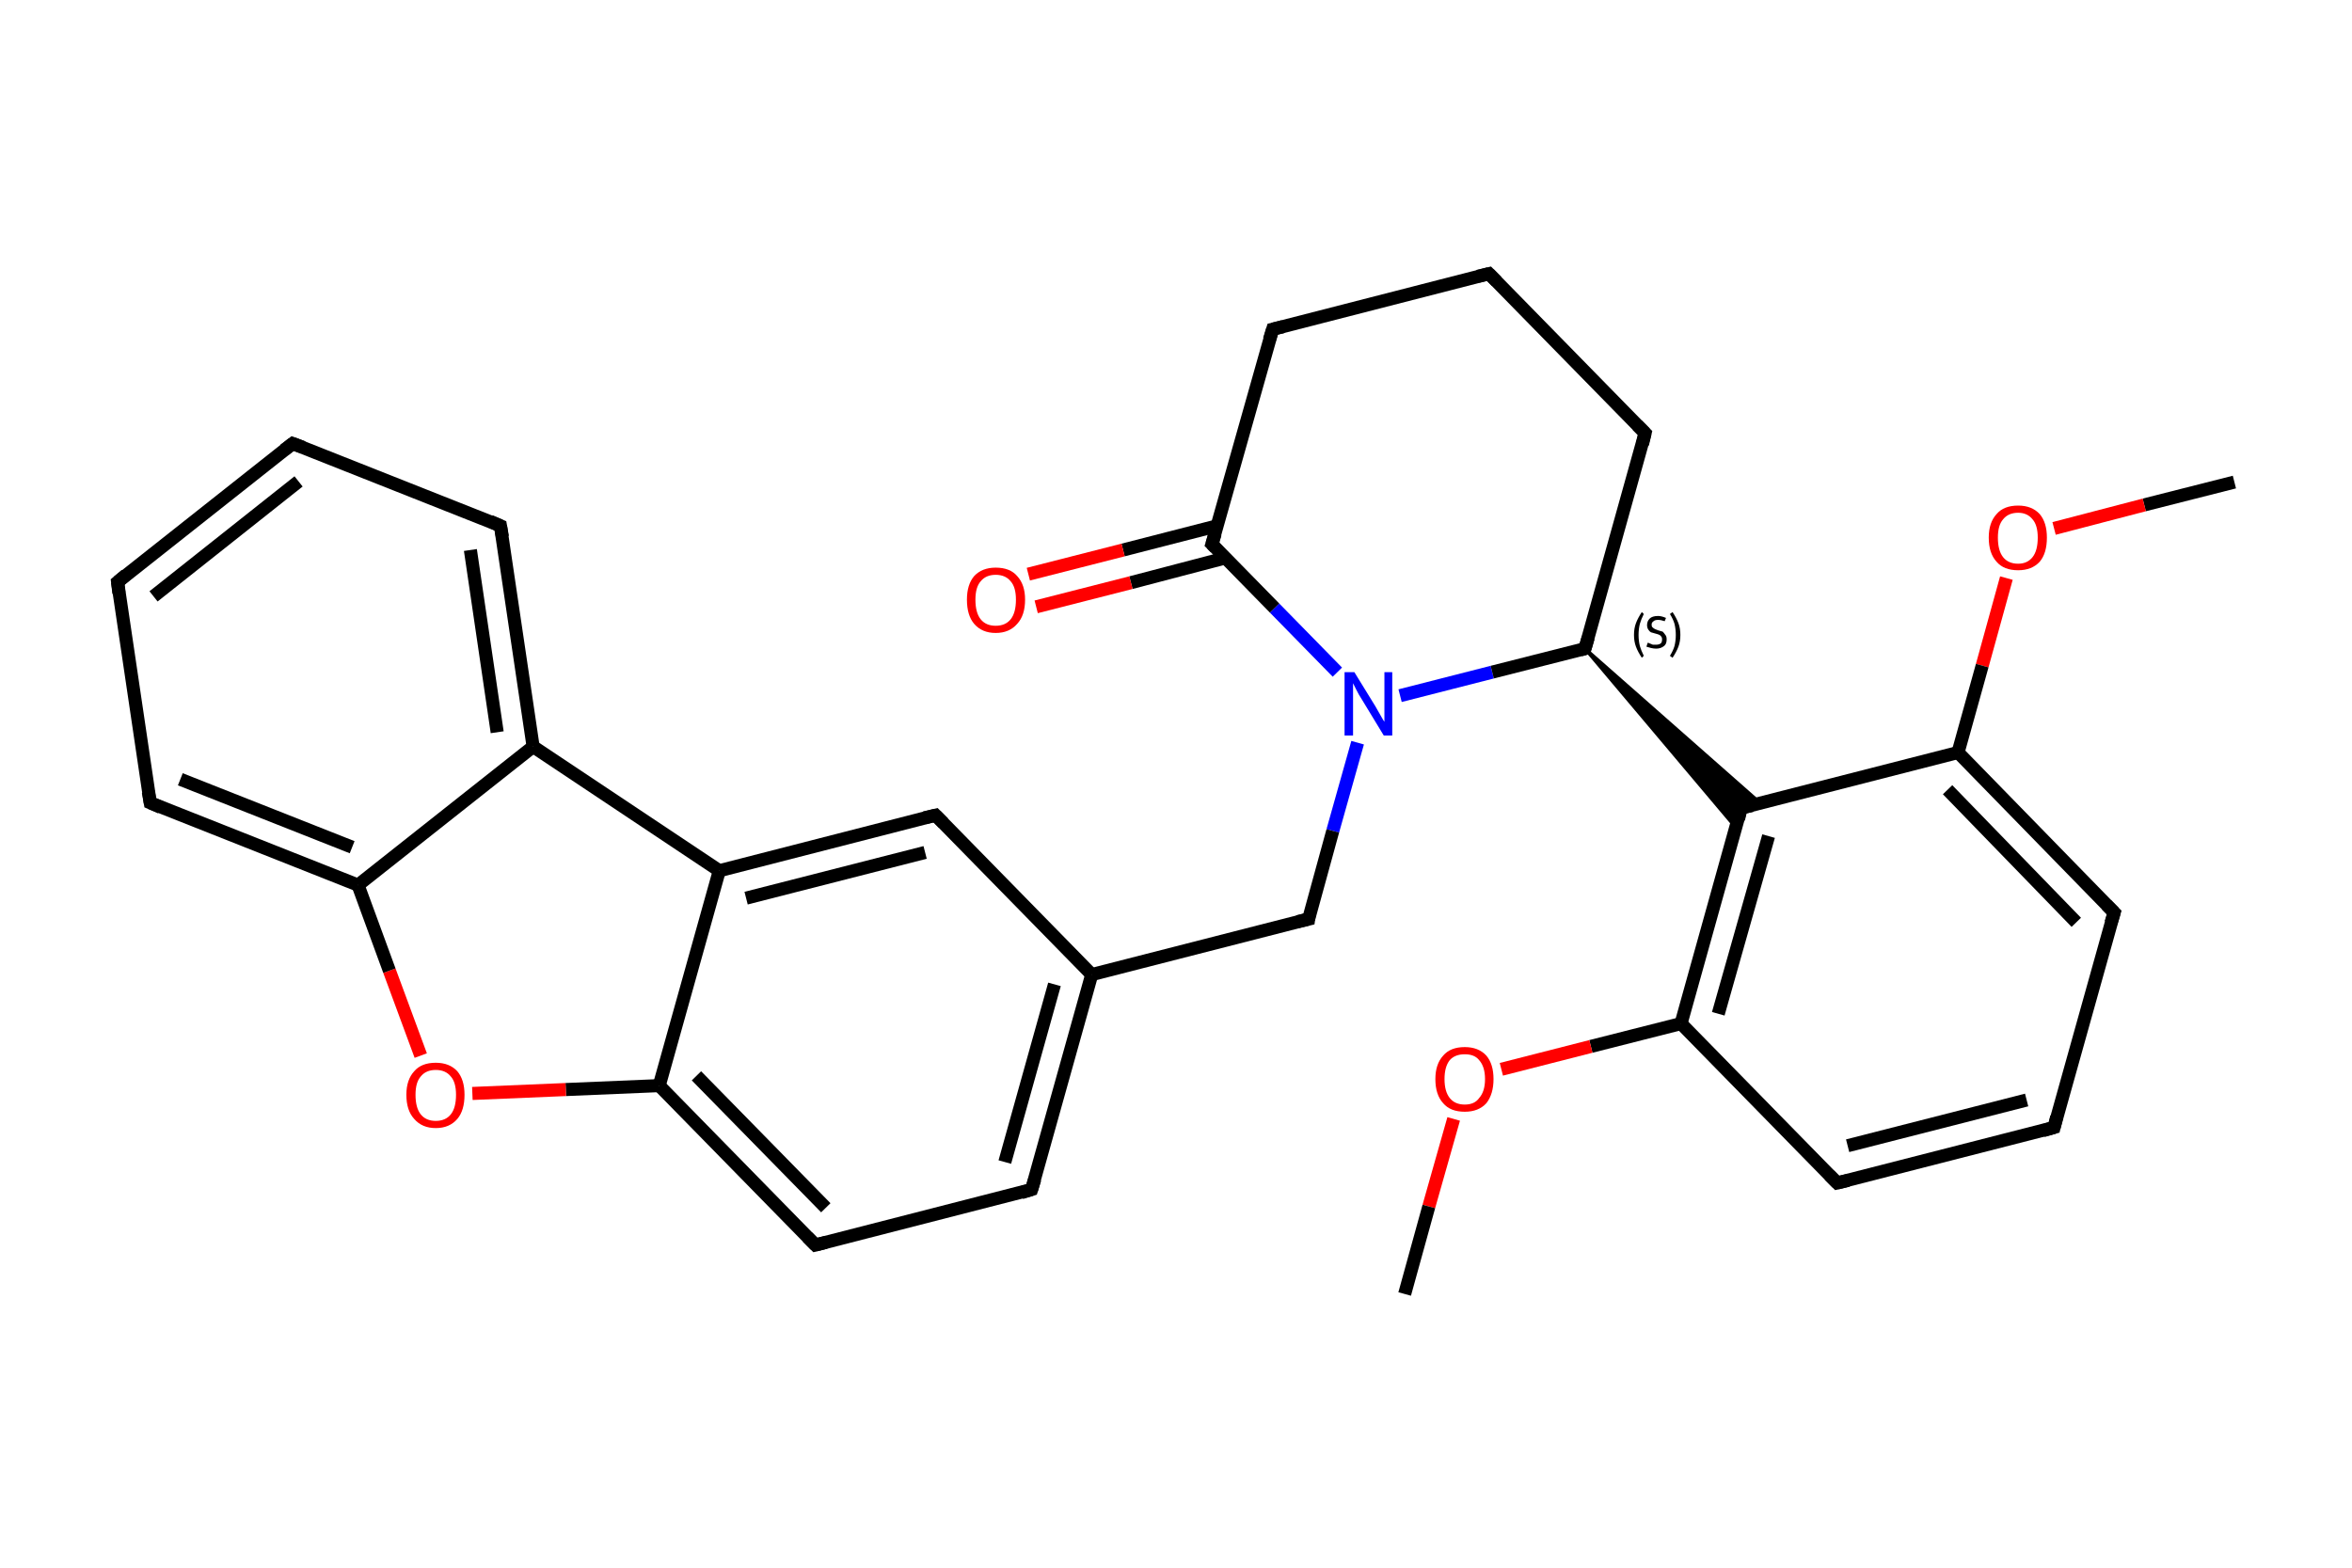 <?xml version='1.0' encoding='iso-8859-1'?>
<svg version='1.1' baseProfile='full'
              xmlns='http://www.w3.org/2000/svg'
                      xmlns:rdkit='http://www.rdkit.org/xml'
                      xmlns:xlink='http://www.w3.org/1999/xlink'
                  xml:space='preserve'
width='360px' height='240px' viewBox='0 0 360 240'>
<!-- END OF HEADER -->
<rect style='opacity:1.0;fill:#FFFFFF;stroke:none' width='360.0' height='240.0' x='0.0' y='0.0'> </rect>
<path class='bond-0 atom-0 atom-1' d='M 342.0,73.8 L 328.2,77.3' style='fill:none;fill-rule:evenodd;stroke:#000000;stroke-width:2.0px;stroke-linecap:butt;stroke-linejoin:miter;stroke-opacity:1' />
<path class='bond-0 atom-0 atom-1' d='M 328.2,77.3 L 314.4,80.9' style='fill:none;fill-rule:evenodd;stroke:#FF0000;stroke-width:2.0px;stroke-linecap:butt;stroke-linejoin:miter;stroke-opacity:1' />
<path class='bond-1 atom-1 atom-2' d='M 307.1,88.5 L 303.4,101.9' style='fill:none;fill-rule:evenodd;stroke:#FF0000;stroke-width:2.0px;stroke-linecap:butt;stroke-linejoin:miter;stroke-opacity:1' />
<path class='bond-1 atom-1 atom-2' d='M 303.4,101.9 L 299.7,115.2' style='fill:none;fill-rule:evenodd;stroke:#000000;stroke-width:2.0px;stroke-linecap:butt;stroke-linejoin:miter;stroke-opacity:1' />
<path class='bond-2 atom-2 atom-3' d='M 299.7,115.2 L 323.6,139.7' style='fill:none;fill-rule:evenodd;stroke:#000000;stroke-width:2.0px;stroke-linecap:butt;stroke-linejoin:miter;stroke-opacity:1' />
<path class='bond-2 atom-2 atom-3' d='M 298.1,120.9 L 317.8,141.2' style='fill:none;fill-rule:evenodd;stroke:#000000;stroke-width:2.0px;stroke-linecap:butt;stroke-linejoin:miter;stroke-opacity:1' />
<path class='bond-3 atom-3 atom-4' d='M 323.6,139.7 L 314.4,172.6' style='fill:none;fill-rule:evenodd;stroke:#000000;stroke-width:2.0px;stroke-linecap:butt;stroke-linejoin:miter;stroke-opacity:1' />
<path class='bond-4 atom-4 atom-5' d='M 314.4,172.6 L 281.2,181.1' style='fill:none;fill-rule:evenodd;stroke:#000000;stroke-width:2.0px;stroke-linecap:butt;stroke-linejoin:miter;stroke-opacity:1' />
<path class='bond-4 atom-4 atom-5' d='M 310.2,168.4 L 282.8,175.4' style='fill:none;fill-rule:evenodd;stroke:#000000;stroke-width:2.0px;stroke-linecap:butt;stroke-linejoin:miter;stroke-opacity:1' />
<path class='bond-5 atom-5 atom-6' d='M 281.2,181.1 L 257.3,156.7' style='fill:none;fill-rule:evenodd;stroke:#000000;stroke-width:2.0px;stroke-linecap:butt;stroke-linejoin:miter;stroke-opacity:1' />
<path class='bond-6 atom-6 atom-7' d='M 257.3,156.7 L 243.5,160.2' style='fill:none;fill-rule:evenodd;stroke:#000000;stroke-width:2.0px;stroke-linecap:butt;stroke-linejoin:miter;stroke-opacity:1' />
<path class='bond-6 atom-6 atom-7' d='M 243.5,160.2 L 229.8,163.7' style='fill:none;fill-rule:evenodd;stroke:#FF0000;stroke-width:2.0px;stroke-linecap:butt;stroke-linejoin:miter;stroke-opacity:1' />
<path class='bond-7 atom-7 atom-8' d='M 222.5,171.3 L 218.7,184.7' style='fill:none;fill-rule:evenodd;stroke:#FF0000;stroke-width:2.0px;stroke-linecap:butt;stroke-linejoin:miter;stroke-opacity:1' />
<path class='bond-7 atom-7 atom-8' d='M 218.7,184.7 L 215.0,198.1' style='fill:none;fill-rule:evenodd;stroke:#000000;stroke-width:2.0px;stroke-linecap:butt;stroke-linejoin:miter;stroke-opacity:1' />
<path class='bond-8 atom-6 atom-9' d='M 257.3,156.7 L 266.5,123.7' style='fill:none;fill-rule:evenodd;stroke:#000000;stroke-width:2.0px;stroke-linecap:butt;stroke-linejoin:miter;stroke-opacity:1' />
<path class='bond-8 atom-6 atom-9' d='M 263.0,155.2 L 270.7,128.0' style='fill:none;fill-rule:evenodd;stroke:#000000;stroke-width:2.0px;stroke-linecap:butt;stroke-linejoin:miter;stroke-opacity:1' />
<path class='bond-9 atom-10 atom-9' d='M 242.6,99.3 L 269.5,123.0 L 266.5,123.7 Z' style='fill:#000000;fill-rule:evenodd;fill-opacity:1;stroke:#000000;stroke-width:0.5px;stroke-linecap:butt;stroke-linejoin:miter;stroke-opacity:1;' />
<path class='bond-9 atom-10 atom-9' d='M 242.6,99.3 L 266.5,123.7 L 265.7,126.7 Z' style='fill:#000000;fill-rule:evenodd;fill-opacity:1;stroke:#000000;stroke-width:0.5px;stroke-linecap:butt;stroke-linejoin:miter;stroke-opacity:1;' />
<path class='bond-10 atom-10 atom-11' d='M 242.6,99.3 L 251.8,66.3' style='fill:none;fill-rule:evenodd;stroke:#000000;stroke-width:2.0px;stroke-linecap:butt;stroke-linejoin:miter;stroke-opacity:1' />
<path class='bond-11 atom-11 atom-12' d='M 251.8,66.3 L 227.9,41.9' style='fill:none;fill-rule:evenodd;stroke:#000000;stroke-width:2.0px;stroke-linecap:butt;stroke-linejoin:miter;stroke-opacity:1' />
<path class='bond-12 atom-12 atom-13' d='M 227.9,41.9 L 194.8,50.4' style='fill:none;fill-rule:evenodd;stroke:#000000;stroke-width:2.0px;stroke-linecap:butt;stroke-linejoin:miter;stroke-opacity:1' />
<path class='bond-13 atom-13 atom-14' d='M 194.8,50.4 L 185.5,83.3' style='fill:none;fill-rule:evenodd;stroke:#000000;stroke-width:2.0px;stroke-linecap:butt;stroke-linejoin:miter;stroke-opacity:1' />
<path class='bond-14 atom-14 atom-15' d='M 186.3,80.5 L 171.9,84.2' style='fill:none;fill-rule:evenodd;stroke:#000000;stroke-width:2.0px;stroke-linecap:butt;stroke-linejoin:miter;stroke-opacity:1' />
<path class='bond-14 atom-14 atom-15' d='M 171.9,84.2 L 157.4,87.9' style='fill:none;fill-rule:evenodd;stroke:#FF0000;stroke-width:2.0px;stroke-linecap:butt;stroke-linejoin:miter;stroke-opacity:1' />
<path class='bond-14 atom-14 atom-15' d='M 187.6,85.4 L 173.1,89.2' style='fill:none;fill-rule:evenodd;stroke:#000000;stroke-width:2.0px;stroke-linecap:butt;stroke-linejoin:miter;stroke-opacity:1' />
<path class='bond-14 atom-14 atom-15' d='M 173.1,89.2 L 158.6,92.9' style='fill:none;fill-rule:evenodd;stroke:#FF0000;stroke-width:2.0px;stroke-linecap:butt;stroke-linejoin:miter;stroke-opacity:1' />
<path class='bond-15 atom-14 atom-16' d='M 185.5,83.3 L 195.1,93.1' style='fill:none;fill-rule:evenodd;stroke:#000000;stroke-width:2.0px;stroke-linecap:butt;stroke-linejoin:miter;stroke-opacity:1' />
<path class='bond-15 atom-14 atom-16' d='M 195.1,93.1 L 204.7,102.9' style='fill:none;fill-rule:evenodd;stroke:#0000FF;stroke-width:2.0px;stroke-linecap:butt;stroke-linejoin:miter;stroke-opacity:1' />
<path class='bond-16 atom-16 atom-17' d='M 207.8,113.7 L 204.0,127.2' style='fill:none;fill-rule:evenodd;stroke:#0000FF;stroke-width:2.0px;stroke-linecap:butt;stroke-linejoin:miter;stroke-opacity:1' />
<path class='bond-16 atom-16 atom-17' d='M 204.0,127.2 L 200.3,140.7' style='fill:none;fill-rule:evenodd;stroke:#000000;stroke-width:2.0px;stroke-linecap:butt;stroke-linejoin:miter;stroke-opacity:1' />
<path class='bond-17 atom-17 atom-18' d='M 200.3,140.7 L 167.1,149.2' style='fill:none;fill-rule:evenodd;stroke:#000000;stroke-width:2.0px;stroke-linecap:butt;stroke-linejoin:miter;stroke-opacity:1' />
<path class='bond-18 atom-18 atom-19' d='M 167.1,149.2 L 157.9,182.1' style='fill:none;fill-rule:evenodd;stroke:#000000;stroke-width:2.0px;stroke-linecap:butt;stroke-linejoin:miter;stroke-opacity:1' />
<path class='bond-18 atom-18 atom-19' d='M 161.4,150.7 L 153.8,177.9' style='fill:none;fill-rule:evenodd;stroke:#000000;stroke-width:2.0px;stroke-linecap:butt;stroke-linejoin:miter;stroke-opacity:1' />
<path class='bond-19 atom-19 atom-20' d='M 157.9,182.1 L 124.8,190.6' style='fill:none;fill-rule:evenodd;stroke:#000000;stroke-width:2.0px;stroke-linecap:butt;stroke-linejoin:miter;stroke-opacity:1' />
<path class='bond-20 atom-20 atom-21' d='M 124.8,190.6 L 100.9,166.2' style='fill:none;fill-rule:evenodd;stroke:#000000;stroke-width:2.0px;stroke-linecap:butt;stroke-linejoin:miter;stroke-opacity:1' />
<path class='bond-20 atom-20 atom-21' d='M 126.4,184.9 L 106.6,164.7' style='fill:none;fill-rule:evenodd;stroke:#000000;stroke-width:2.0px;stroke-linecap:butt;stroke-linejoin:miter;stroke-opacity:1' />
<path class='bond-21 atom-21 atom-22' d='M 100.9,166.2 L 86.6,166.8' style='fill:none;fill-rule:evenodd;stroke:#000000;stroke-width:2.0px;stroke-linecap:butt;stroke-linejoin:miter;stroke-opacity:1' />
<path class='bond-21 atom-21 atom-22' d='M 86.6,166.8 L 72.3,167.4' style='fill:none;fill-rule:evenodd;stroke:#FF0000;stroke-width:2.0px;stroke-linecap:butt;stroke-linejoin:miter;stroke-opacity:1' />
<path class='bond-22 atom-22 atom-23' d='M 64.4,161.6 L 59.6,148.6' style='fill:none;fill-rule:evenodd;stroke:#FF0000;stroke-width:2.0px;stroke-linecap:butt;stroke-linejoin:miter;stroke-opacity:1' />
<path class='bond-22 atom-22 atom-23' d='M 59.6,148.6 L 54.8,135.5' style='fill:none;fill-rule:evenodd;stroke:#000000;stroke-width:2.0px;stroke-linecap:butt;stroke-linejoin:miter;stroke-opacity:1' />
<path class='bond-23 atom-23 atom-24' d='M 54.8,135.5 L 23.0,122.9' style='fill:none;fill-rule:evenodd;stroke:#000000;stroke-width:2.0px;stroke-linecap:butt;stroke-linejoin:miter;stroke-opacity:1' />
<path class='bond-23 atom-23 atom-24' d='M 53.9,129.7 L 27.6,119.3' style='fill:none;fill-rule:evenodd;stroke:#000000;stroke-width:2.0px;stroke-linecap:butt;stroke-linejoin:miter;stroke-opacity:1' />
<path class='bond-24 atom-24 atom-25' d='M 23.0,122.9 L 18.0,89.1' style='fill:none;fill-rule:evenodd;stroke:#000000;stroke-width:2.0px;stroke-linecap:butt;stroke-linejoin:miter;stroke-opacity:1' />
<path class='bond-25 atom-25 atom-26' d='M 18.0,89.1 L 44.8,67.9' style='fill:none;fill-rule:evenodd;stroke:#000000;stroke-width:2.0px;stroke-linecap:butt;stroke-linejoin:miter;stroke-opacity:1' />
<path class='bond-25 atom-25 atom-26' d='M 23.5,91.3 L 45.7,73.7' style='fill:none;fill-rule:evenodd;stroke:#000000;stroke-width:2.0px;stroke-linecap:butt;stroke-linejoin:miter;stroke-opacity:1' />
<path class='bond-26 atom-26 atom-27' d='M 44.8,67.9 L 76.6,80.5' style='fill:none;fill-rule:evenodd;stroke:#000000;stroke-width:2.0px;stroke-linecap:butt;stroke-linejoin:miter;stroke-opacity:1' />
<path class='bond-27 atom-27 atom-28' d='M 76.6,80.5 L 81.6,114.3' style='fill:none;fill-rule:evenodd;stroke:#000000;stroke-width:2.0px;stroke-linecap:butt;stroke-linejoin:miter;stroke-opacity:1' />
<path class='bond-27 atom-27 atom-28' d='M 72.0,84.2 L 76.1,112.1' style='fill:none;fill-rule:evenodd;stroke:#000000;stroke-width:2.0px;stroke-linecap:butt;stroke-linejoin:miter;stroke-opacity:1' />
<path class='bond-28 atom-28 atom-29' d='M 81.6,114.3 L 110.1,133.3' style='fill:none;fill-rule:evenodd;stroke:#000000;stroke-width:2.0px;stroke-linecap:butt;stroke-linejoin:miter;stroke-opacity:1' />
<path class='bond-29 atom-29 atom-30' d='M 110.1,133.3 L 143.2,124.8' style='fill:none;fill-rule:evenodd;stroke:#000000;stroke-width:2.0px;stroke-linecap:butt;stroke-linejoin:miter;stroke-opacity:1' />
<path class='bond-29 atom-29 atom-30' d='M 114.2,137.5 L 141.6,130.5' style='fill:none;fill-rule:evenodd;stroke:#000000;stroke-width:2.0px;stroke-linecap:butt;stroke-linejoin:miter;stroke-opacity:1' />
<path class='bond-30 atom-9 atom-2' d='M 266.5,123.7 L 299.7,115.2' style='fill:none;fill-rule:evenodd;stroke:#000000;stroke-width:2.0px;stroke-linecap:butt;stroke-linejoin:miter;stroke-opacity:1' />
<path class='bond-31 atom-16 atom-10' d='M 214.3,106.5 L 228.4,102.9' style='fill:none;fill-rule:evenodd;stroke:#0000FF;stroke-width:2.0px;stroke-linecap:butt;stroke-linejoin:miter;stroke-opacity:1' />
<path class='bond-31 atom-16 atom-10' d='M 228.4,102.9 L 242.6,99.3' style='fill:none;fill-rule:evenodd;stroke:#000000;stroke-width:2.0px;stroke-linecap:butt;stroke-linejoin:miter;stroke-opacity:1' />
<path class='bond-32 atom-30 atom-18' d='M 143.2,124.8 L 167.1,149.2' style='fill:none;fill-rule:evenodd;stroke:#000000;stroke-width:2.0px;stroke-linecap:butt;stroke-linejoin:miter;stroke-opacity:1' />
<path class='bond-33 atom-29 atom-21' d='M 110.1,133.3 L 100.9,166.2' style='fill:none;fill-rule:evenodd;stroke:#000000;stroke-width:2.0px;stroke-linecap:butt;stroke-linejoin:miter;stroke-opacity:1' />
<path class='bond-34 atom-28 atom-23' d='M 81.6,114.3 L 54.8,135.5' style='fill:none;fill-rule:evenodd;stroke:#000000;stroke-width:2.0px;stroke-linecap:butt;stroke-linejoin:miter;stroke-opacity:1' />
<path d='M 322.4,138.5 L 323.6,139.7 L 323.1,141.3' style='fill:none;stroke:#000000;stroke-width:2.0px;stroke-linecap:butt;stroke-linejoin:miter;stroke-opacity:1;' />
<path d='M 314.8,171.0 L 314.4,172.6 L 312.7,173.1' style='fill:none;stroke:#000000;stroke-width:2.0px;stroke-linecap:butt;stroke-linejoin:miter;stroke-opacity:1;' />
<path d='M 282.9,180.7 L 281.2,181.1 L 280.0,179.9' style='fill:none;stroke:#000000;stroke-width:2.0px;stroke-linecap:butt;stroke-linejoin:miter;stroke-opacity:1;' />
<path d='M 266.1,125.4 L 266.5,123.7 L 268.2,123.3' style='fill:none;stroke:#000000;stroke-width:2.0px;stroke-linecap:butt;stroke-linejoin:miter;stroke-opacity:1;' />
<path d='M 243.1,97.6 L 242.6,99.3 L 241.9,99.5' style='fill:none;stroke:#000000;stroke-width:2.0px;stroke-linecap:butt;stroke-linejoin:miter;stroke-opacity:1;' />
<path d='M 251.4,68.0 L 251.8,66.3 L 250.6,65.1' style='fill:none;stroke:#000000;stroke-width:2.0px;stroke-linecap:butt;stroke-linejoin:miter;stroke-opacity:1;' />
<path d='M 229.1,43.1 L 227.9,41.9 L 226.2,42.3' style='fill:none;stroke:#000000;stroke-width:2.0px;stroke-linecap:butt;stroke-linejoin:miter;stroke-opacity:1;' />
<path d='M 196.4,50.0 L 194.8,50.4 L 194.3,52.0' style='fill:none;stroke:#000000;stroke-width:2.0px;stroke-linecap:butt;stroke-linejoin:miter;stroke-opacity:1;' />
<path d='M 186.0,81.7 L 185.5,83.3 L 186.0,83.8' style='fill:none;stroke:#000000;stroke-width:2.0px;stroke-linecap:butt;stroke-linejoin:miter;stroke-opacity:1;' />
<path d='M 200.4,140.0 L 200.3,140.7 L 198.6,141.1' style='fill:none;stroke:#000000;stroke-width:2.0px;stroke-linecap:butt;stroke-linejoin:miter;stroke-opacity:1;' />
<path d='M 158.4,180.5 L 157.9,182.1 L 156.3,182.6' style='fill:none;stroke:#000000;stroke-width:2.0px;stroke-linecap:butt;stroke-linejoin:miter;stroke-opacity:1;' />
<path d='M 126.4,190.2 L 124.8,190.6 L 123.6,189.4' style='fill:none;stroke:#000000;stroke-width:2.0px;stroke-linecap:butt;stroke-linejoin:miter;stroke-opacity:1;' />
<path d='M 24.6,123.6 L 23.0,122.9 L 22.7,121.2' style='fill:none;stroke:#000000;stroke-width:2.0px;stroke-linecap:butt;stroke-linejoin:miter;stroke-opacity:1;' />
<path d='M 18.2,90.8 L 18.0,89.1 L 19.3,88.0' style='fill:none;stroke:#000000;stroke-width:2.0px;stroke-linecap:butt;stroke-linejoin:miter;stroke-opacity:1;' />
<path d='M 43.5,68.9 L 44.8,67.9 L 46.4,68.5' style='fill:none;stroke:#000000;stroke-width:2.0px;stroke-linecap:butt;stroke-linejoin:miter;stroke-opacity:1;' />
<path d='M 75.0,79.8 L 76.6,80.5 L 76.9,82.2' style='fill:none;stroke:#000000;stroke-width:2.0px;stroke-linecap:butt;stroke-linejoin:miter;stroke-opacity:1;' />
<path d='M 141.5,125.2 L 143.2,124.8 L 144.4,126.0' style='fill:none;stroke:#000000;stroke-width:2.0px;stroke-linecap:butt;stroke-linejoin:miter;stroke-opacity:1;' />
<path class='atom-1' d='M 304.4 82.3
Q 304.4 80.0, 305.6 78.7
Q 306.7 77.4, 308.9 77.4
Q 311.0 77.4, 312.2 78.7
Q 313.3 80.0, 313.3 82.3
Q 313.3 84.7, 312.2 86.0
Q 311.0 87.3, 308.9 87.3
Q 306.7 87.3, 305.6 86.0
Q 304.4 84.7, 304.4 82.3
M 308.9 86.3
Q 310.3 86.3, 311.1 85.3
Q 311.9 84.3, 311.9 82.3
Q 311.9 80.4, 311.1 79.5
Q 310.3 78.5, 308.9 78.5
Q 307.4 78.5, 306.6 79.5
Q 305.8 80.4, 305.8 82.3
Q 305.8 84.3, 306.6 85.3
Q 307.4 86.3, 308.9 86.3
' fill='#FF0000'/>
<path class='atom-7' d='M 219.7 165.2
Q 219.7 162.9, 220.9 161.6
Q 222.0 160.3, 224.2 160.3
Q 226.3 160.3, 227.5 161.6
Q 228.6 162.9, 228.6 165.2
Q 228.6 167.5, 227.5 168.9
Q 226.3 170.2, 224.2 170.2
Q 222.0 170.2, 220.9 168.9
Q 219.7 167.6, 219.7 165.2
M 224.2 169.1
Q 225.7 169.1, 226.4 168.1
Q 227.3 167.1, 227.3 165.2
Q 227.3 163.3, 226.4 162.3
Q 225.7 161.4, 224.2 161.4
Q 222.7 161.4, 221.9 162.3
Q 221.1 163.3, 221.1 165.2
Q 221.1 167.1, 221.9 168.1
Q 222.7 169.1, 224.2 169.1
' fill='#FF0000'/>
<path class='atom-15' d='M 148.0 91.8
Q 148.0 89.5, 149.1 88.2
Q 150.3 86.9, 152.4 86.9
Q 154.6 86.9, 155.7 88.2
Q 156.9 89.5, 156.9 91.8
Q 156.9 94.2, 155.7 95.5
Q 154.5 96.9, 152.4 96.9
Q 150.3 96.9, 149.1 95.5
Q 148.0 94.2, 148.0 91.8
M 152.4 95.8
Q 153.9 95.8, 154.7 94.8
Q 155.5 93.8, 155.5 91.8
Q 155.5 89.9, 154.7 89.0
Q 153.9 88.0, 152.4 88.0
Q 150.9 88.0, 150.1 89.0
Q 149.3 89.9, 149.3 91.8
Q 149.3 93.8, 150.1 94.8
Q 150.9 95.8, 152.4 95.8
' fill='#FF0000'/>
<path class='atom-16' d='M 207.3 102.9
L 210.5 108.1
Q 210.8 108.6, 211.3 109.5
Q 211.8 110.4, 211.9 110.5
L 211.9 102.9
L 213.1 102.9
L 213.1 112.6
L 211.8 112.6
L 208.4 107.0
Q 208.0 106.4, 207.6 105.6
Q 207.2 104.8, 207.1 104.6
L 207.1 112.6
L 205.8 112.6
L 205.8 102.9
L 207.3 102.9
' fill='#0000FF'/>
<path class='atom-22' d='M 62.2 167.6
Q 62.2 165.3, 63.4 164.0
Q 64.5 162.7, 66.7 162.7
Q 68.8 162.7, 70.0 164.0
Q 71.1 165.3, 71.1 167.6
Q 71.1 170.0, 70.0 171.3
Q 68.8 172.7, 66.7 172.7
Q 64.6 172.7, 63.4 171.3
Q 62.2 170.0, 62.2 167.6
M 66.7 171.6
Q 68.2 171.6, 69.0 170.6
Q 69.8 169.6, 69.8 167.6
Q 69.8 165.7, 69.0 164.8
Q 68.2 163.8, 66.7 163.8
Q 65.2 163.8, 64.4 164.8
Q 63.6 165.7, 63.6 167.6
Q 63.6 169.6, 64.4 170.6
Q 65.2 171.6, 66.7 171.6
' fill='#FF0000'/>
<path class='note' d='M 250.1 97.2
Q 250.1 96.2, 250.4 95.4
Q 250.7 94.6, 251.3 93.7
L 251.6 94.0
Q 251.2 94.8, 251.0 95.5
Q 250.8 96.3, 250.8 97.2
Q 250.8 98.1, 251.0 98.9
Q 251.2 99.6, 251.6 100.4
L 251.3 100.7
Q 250.7 99.8, 250.4 99.0
Q 250.1 98.2, 250.1 97.2
' fill='#000000'/>
<path class='note' d='M 252.2 98.4
Q 252.3 98.4, 252.5 98.5
Q 252.7 98.6, 253.0 98.7
Q 253.2 98.7, 253.5 98.7
Q 253.9 98.7, 254.2 98.5
Q 254.4 98.3, 254.4 97.9
Q 254.4 97.6, 254.3 97.5
Q 254.2 97.3, 254.0 97.2
Q 253.8 97.1, 253.4 97.0
Q 253.0 96.9, 252.7 96.8
Q 252.5 96.7, 252.3 96.4
Q 252.1 96.1, 252.1 95.7
Q 252.1 95.1, 252.5 94.7
Q 252.9 94.3, 253.8 94.3
Q 254.3 94.3, 255.0 94.6
L 254.8 95.1
Q 254.2 94.9, 253.8 94.9
Q 253.3 94.9, 253.1 95.1
Q 252.8 95.3, 252.8 95.6
Q 252.8 95.9, 252.9 96.0
Q 253.1 96.2, 253.3 96.3
Q 253.5 96.4, 253.8 96.5
Q 254.2 96.6, 254.5 96.7
Q 254.7 96.9, 254.9 97.2
Q 255.1 97.4, 255.1 97.9
Q 255.1 98.6, 254.7 98.9
Q 254.2 99.3, 253.5 99.3
Q 253.1 99.3, 252.7 99.2
Q 252.4 99.1, 252.0 99.0
L 252.2 98.4
' fill='#000000'/>
<path class='note' d='M 257.2 97.2
Q 257.2 98.2, 256.9 99.0
Q 256.6 99.8, 256.0 100.7
L 255.6 100.4
Q 256.1 99.6, 256.3 98.9
Q 256.5 98.1, 256.5 97.2
Q 256.5 96.3, 256.3 95.5
Q 256.1 94.8, 255.6 94.0
L 256.0 93.7
Q 256.6 94.6, 256.9 95.4
Q 257.2 96.2, 257.2 97.2
' fill='#000000'/>
</svg>
